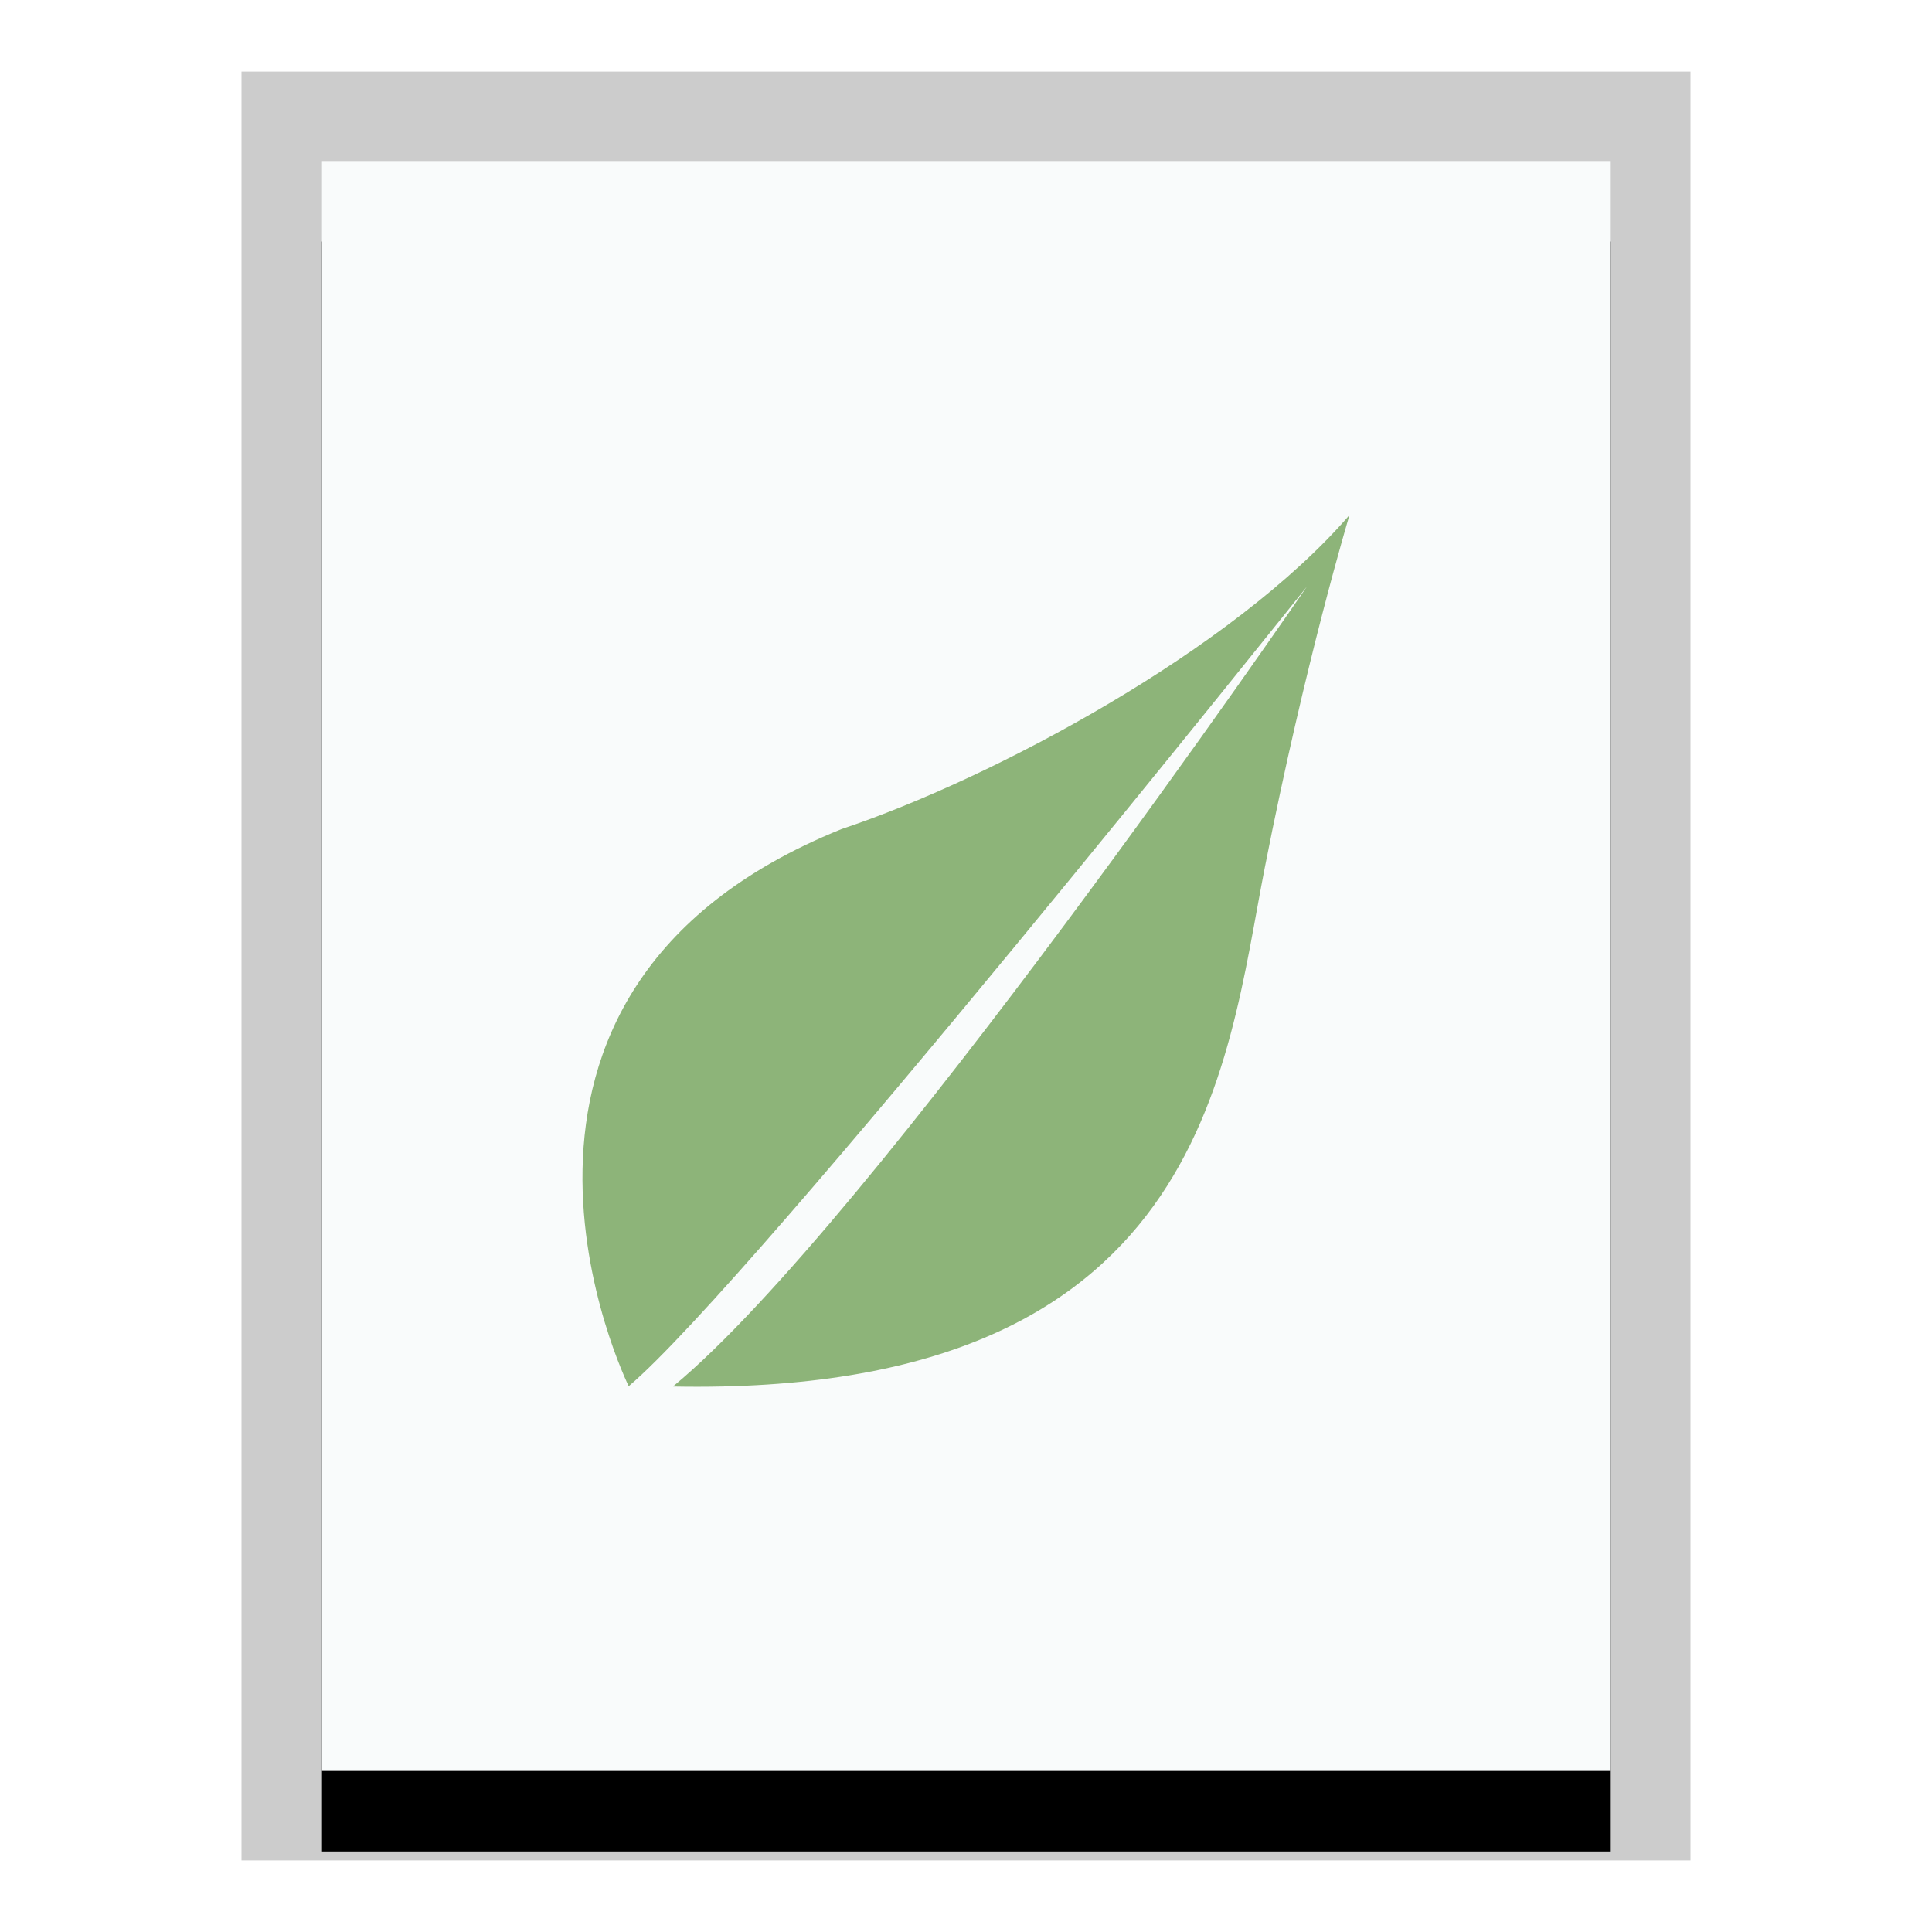 <svg xmlns="http://www.w3.org/2000/svg" xmlns:xlink="http://www.w3.org/1999/xlink" width="24" height="24" viewBox="0 0 24 24">
  <defs>
    <polygon id="application-x-designer-b" points="0 0 16 0 16 20 0 20"/>
    <filter id="application-x-designer-a" width="125%" height="120%" x="-12.5%" y="-5%" filterUnits="objectBoundingBox">
      <feOffset dy="1" in="SourceAlpha" result="shadowOffsetOuter1"/>
      <feGaussianBlur in="shadowOffsetOuter1" result="shadowBlurOuter1" stdDeviation=".5"/>
      <feColorMatrix in="shadowBlurOuter1" values="0 0 0 0 0   0 0 0 0 0   0 0 0 0 0  0 0 0 0.2 0"/>
    </filter>
  </defs>
  <g fill="none" fill-rule="evenodd">
    <g transform="translate(4 2)">
      <use fill="#000" filter="url(#application-x-designer-a)" xlink:href="#application-x-designer-b"/>
      <use fill="#F9FBFB" xlink:href="#application-x-designer-b"/>
      <path fill="#000" fill-opacity=".2" fill-rule="nonzero" d="M17,-1.111 L-1,-1.111 L-1,21.111 L17,21.111 L17,-1.111 Z M16,-4.4408921e-16 L16,20 L0,20 L0,-4.4408921e-16 L16,-4.4408921e-16 Z"/>
    </g>
    <path fill="#8DB479" d="M16.764,6.398 C15.316,8.075 12.335,9.671 10.452,10.3 C5.4,12.34 7.81,17.22 7.81,17.22 C9.343,15.927 16.236,7.285 16.236,7.285 C16.236,7.285 10.821,15.192 8.364,17.22 L8.364,17.224 C14.959,17.349 15.223,13.271 15.711,10.782 C16.213,8.222 16.764,6.398 16.764,6.398 L16.764,6.398 Z"/>
  </g>
</svg>
